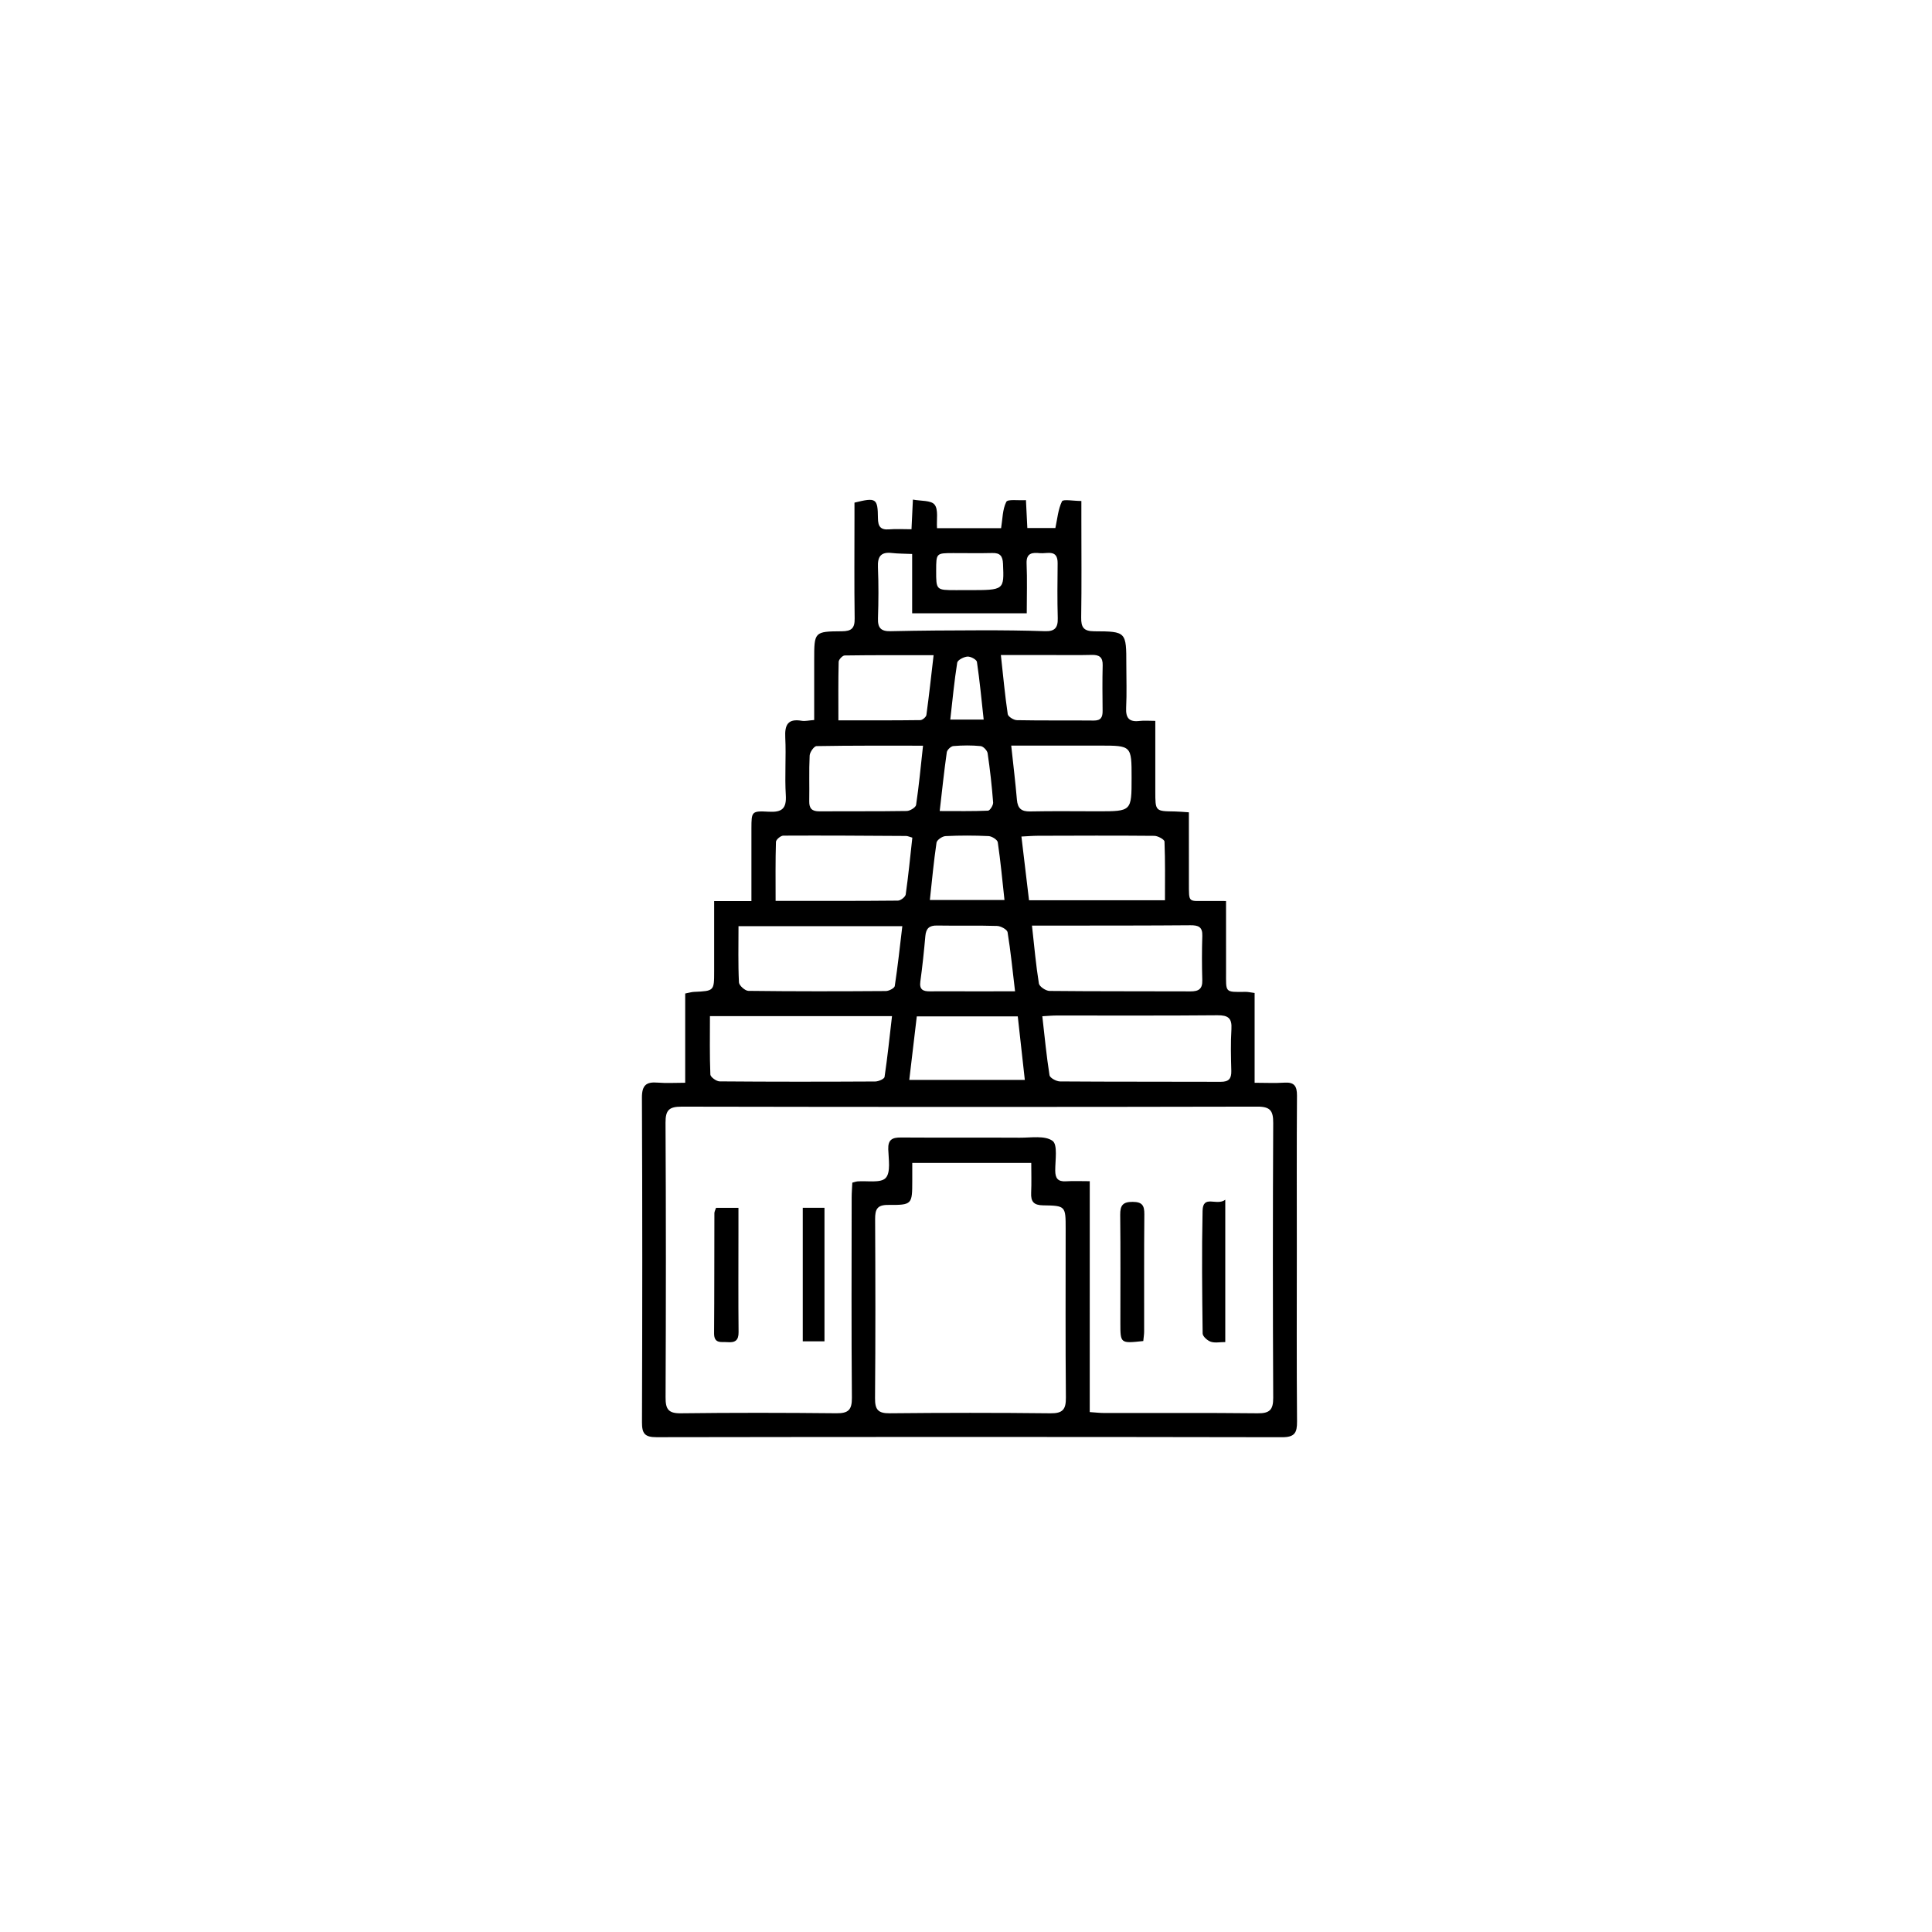 <?xml version="1.0" encoding="utf-8"?>
<!-- Generator: Adobe Illustrator 16.0.0, SVG Export Plug-In . SVG Version: 6.00 Build 0)  -->
<!DOCTYPE svg PUBLIC "-//W3C//DTD SVG 1.1//EN" "http://www.w3.org/Graphics/SVG/1.1/DTD/svg11.dtd">
<svg version="1.1" id="Layer_1" xmlns="http://www.w3.org/2000/svg" xmlns:xlink="http://www.w3.org/1999/xlink" x="0px" y="0px"
	 width="1080px" height="1080px" viewBox="0 0 1080 1080" style="enable-background:new 0 0 1080 1080;" xml:space="preserve">
<g>
	<path style="fill-rule:evenodd;clip-rule:evenodd;" d="M685.36,503.67c0,13.77-0.02,26.64,0.01,39.5
		c0.03,11.79-0.92,11.44,10.92,11.29c1.41-0.02,2.82,0.34,5.05,0.63c0,16.43,0,32.66,0,50.19c6.12,0,11.4,0.28,16.64-0.07
		c5.55-0.37,7.07,1.95,7.04,7.26c-0.2,28.53-0.09,57.06-0.09,85.58c0,32.19-0.15,64.37,0.12,96.55c0.05,6.4-1.34,8.83-8.4,8.82
		c-116.55-0.22-233.1-0.21-349.65-0.02c-6.58,0.01-8.15-2.04-8.13-8.33c0.21-60.47,0.24-120.94-0.03-181.41
		c-0.03-7.02,2.39-9.01,8.84-8.47c4.79,0.4,9.64,0.08,15.35,0.08c0-17.18,0-33.41,0-49.89c2.17-0.42,3.53-0.85,4.9-0.91
		c11.28-0.52,11.29-0.5,11.29-11.55c0-12.86,0-25.72,0-39.22c7.2,0,13.46,0,20.83,0c0-11.52,0-22.43,0-33.33
		c0-2.44-0.01-4.88,0-7.31c0.03-9.4,0.06-9.85,9.66-9.31c7.25,0.41,10.04-1.59,9.56-9.27c-0.66-10.69,0.23-21.47-0.3-32.17
		c-0.36-7.15,1.45-10.71,9.21-9.39c1.84,0.31,3.82-0.2,6.96-0.43c0-6.69,0-13.17,0-19.65c0-4.63,0-9.26,0-13.9
		c0-15.76,0-15.96,15.49-16.06c5.36-0.03,7.21-1.69,7.13-7.16c-0.27-19.01-0.1-38.04-0.1-57.06c0-2.63,0-5.25,0-7.69
		c12.09-2.98,13.01-2.49,13.11,8.6c0.04,4.65,1.39,6.75,6.28,6.34c3.85-0.32,7.74-0.06,12.48-0.06c0.25-5.22,0.47-9.97,0.79-16.58
		c4.38,0.86,10.14,0.33,12.11,2.81c2.22,2.8,1.04,8.3,1.37,13.18c12.15,0,23.91,0,35.82,0c0.84-5.14,0.77-10.49,2.9-14.72
		c0.82-1.62,6.69-0.68,10.99-0.96c0.27,5.43,0.51,10.19,0.78,15.6c5.32,0,10.51,0,15.67,0c1.1-5.09,1.51-10.44,3.69-14.93
		c0.65-1.32,6.31-0.2,10.84-0.2c0,3.86,0,7.41,0,10.97c0,18.04,0.18,36.09-0.1,54.13c-0.09,5.56,1.39,7.72,7.32,7.74
		c17.91,0.07,17.91,0.3,17.91,18.59c0,8.05,0.3,16.11-0.1,24.13c-0.29,5.76,1.68,8.12,7.49,7.41c2.58-0.32,5.23-0.05,8.81-0.05
		c0,13.68,0,26.52,0,39.37c0,11.15,0,11.13,10.84,11.27c2.37,0.03,4.73,0.28,7.93,0.48c0,13.39-0.02,26.25,0.01,39.11
		c0.03,12.11-0.57,10.32,10.75,10.46C678.26,503.7,681.17,503.67,685.36,503.67z M609.17,789.36c3.08,0.2,5.69,0.52,8.3,0.52
		c28.52,0.04,57.04-0.16,85.56,0.16c6.68,0.07,8.74-1.91,8.7-8.67c-0.25-51.19-0.25-102.38,0-153.58c0.03-6.81-1.57-9.2-8.86-9.18
		c-107.26,0.23-214.52,0.22-321.78,0.01c-7-0.01-9.1,1.86-9.06,8.96c0.28,51.19,0.25,102.38,0.03,153.57
		c-0.03,6.45,1.45,8.98,8.46,8.89c29-0.36,58.02-0.32,87.02-0.02c6.62,0.07,8.73-1.82,8.67-8.64c-0.32-37.29-0.16-74.59-0.13-111.89
		c0-2.83,0.25-5.66,0.37-8.38c1.4-0.36,2.08-0.64,2.77-0.7c5.48-0.47,13.06,1.08,15.87-1.9c2.92-3.09,1.62-10.54,1.45-16.07
		c-0.17-5.35,2.21-6.6,7.01-6.57c22.18,0.15,44.37-0.02,66.55,0.11c6.26,0.04,13.97-1.33,18.27,1.76c2.98,2.14,1.49,10.83,1.51,16.6
		c0.02,4.34,1.48,6.28,5.98,6.01c4.26-0.25,8.54-0.05,13.32-0.05C609.17,703.94,609.17,746.31,609.17,789.36z M576.48,650.06
		c-22.54,0-44.08,0-66.52,0c0,3.67,0,6.78,0,9.89c-0.02,13.38-0.02,13.69-13.55,13.61c-6.11-0.04-7.23,2.53-7.21,7.87
		c0.17,33.39,0.23,66.79-0.05,100.19c-0.05,6.31,1.65,8.48,8.19,8.41c29.98-0.3,59.97-0.33,89.95,0.01c6.88,0.08,8.61-2.26,8.55-8.8
		c-0.29-31.44-0.13-62.89-0.13-94.34c0-12.69,0-12.93-12.65-13.11c-5.21-0.08-6.86-2.09-6.64-6.98
		C576.67,661.28,576.48,655.72,576.48,650.06z M582.66,568.09c1.31,11.44,2.33,22.26,4.03,32.99c0.23,1.47,3.81,3.43,5.85,3.45
		c29.95,0.22,59.9,0.1,89.86,0.21c4.47,0.02,6.02-1.74,5.91-6.07c-0.2-7.79-0.42-15.61,0.07-23.37c0.38-6.17-1.86-7.81-7.86-7.76
		c-29.95,0.28-59.9,0.12-89.86,0.14C588.28,567.68,585.91,567.91,582.66,568.09z M396.86,568.01c0,11.34-0.2,22.02,0.24,32.67
		c0.06,1.4,3.37,3.81,5.19,3.82c28.99,0.24,57.99,0.22,86.98,0.06c1.81-0.01,5.03-1.42,5.2-2.53c1.66-11.14,2.81-22.36,4.17-34.02
		C464.2,568.01,431.14,568.01,396.86,568.01z M576.88,517.43c1.31,11.73,2.21,22.11,3.87,32.36c0.28,1.72,3.88,4.13,5.96,4.15
		c26.26,0.28,52.53,0.13,78.79,0.25c4.54,0.02,6.73-1.34,6.59-6.22c-0.24-8.26-0.26-16.54,0.01-24.8c0.17-5.08-2.23-5.97-6.68-5.94
		c-23.59,0.2-47.18,0.16-70.77,0.19C589.12,517.44,583.58,517.43,576.88,517.43z M412.83,517.75c0,11.01-0.26,21.23,0.25,31.42
		c0.09,1.73,3.42,4.71,5.29,4.73c25.6,0.32,51.21,0.28,76.81,0.1c1.74-0.01,4.81-1.6,5-2.8c1.67-10.92,2.84-21.92,4.22-33.45
		C473.34,517.75,443.7,517.75,412.83,517.75z M651.22,503.25c0-11.07,0.18-21.95-0.26-32.8c-0.05-1.19-3.7-3.19-5.69-3.21
		c-21.67-0.2-43.34-0.1-65.01-0.04c-2.84,0.01-5.68,0.25-9.28,0.43c1.47,12.32,2.85,23.83,4.25,35.63
		C600.37,503.25,624.9,503.25,651.22,503.25z M433.57,503.6c23.62,0,46,0.07,68.38-0.15c1.52-0.02,4.15-2.06,4.35-3.44
		c1.5-10.53,2.52-21.14,3.7-31.76c-1.63-0.45-2.55-0.93-3.48-0.94c-22.89-0.14-45.79-0.3-68.68-0.18c-1.43,0.01-4.04,2.22-4.08,3.48
		C433.43,481.27,433.57,491.93,433.57,503.6z M565.28,416.79c1.18,11.01,2.35,20.63,3.18,30.27c0.42,4.83,2.49,6.65,7.42,6.54
		c12.66-0.27,25.32-0.08,37.98-0.08c18.71,0,18.71,0,18.71-18.75c0-17.98,0-17.98-17.86-17.98
		C598.69,416.79,582.67,416.79,565.28,416.79z M515.98,416.84c-20.75,0-40.15-0.11-59.54,0.24c-1.37,0.02-3.75,3.39-3.84,5.29
		c-0.42,8.49-0.07,17.02-0.23,25.53c-0.08,4.06,1.57,5.66,5.6,5.64c16.3-0.1,32.6,0.07,48.89-0.19c1.84-0.03,5.03-1.98,5.24-3.39
		C513.68,439.43,514.66,428.81,515.98,416.84z M568.94,568.18c-19.64,0-37.8,0-56.45,0c-1.41,11.96-2.78,23.45-4.2,35.5
		c21.88,0,42.86,0,64.59,0C571.52,591.4,570.24,579.89,568.94,568.18z M573.96,342.84c-21.77,0-42.59,0-64.06,0
		c0-11.19,0-21.84,0-33.16c-4.2-0.19-7.8-0.15-11.35-0.55c-6.21-0.71-8.03,2.04-7.78,7.98c0.4,9.49,0.34,19.01,0.02,28.51
		c-0.18,5.37,1.65,7.36,7.11,7.23c16.81-0.38,33.62-0.48,50.43-0.51c11.94-0.02,23.88,0.09,35.81,0.5c5.47,0.19,7.3-1.92,7.15-7.25
		c-0.29-10.23-0.18-20.47-0.07-30.71c0.09-8.03-5.88-5.25-9.93-5.66c-4.15-0.42-7.69-0.2-7.42,5.84
		C574.26,324.05,573.96,333.06,573.96,342.84z M559.49,366.17c1.31,11.93,2.29,22.52,3.84,33.03c0.21,1.4,3.31,3.35,5.11,3.38
		c14.33,0.28,28.66,0.06,42.99,0.21c4.01,0.04,4.96-1.9,4.93-5.37c-0.08-8.5-0.18-17.01,0.04-25.5c0.12-4.55-1.9-5.93-6.13-5.82
		c-7.51,0.19-15.02,0.07-22.54,0.07C578.61,366.17,569.48,366.17,559.49,366.17z M521.89,366.25c-17.34,0-33.54-0.08-49.73,0.16
		c-1.18,0.02-3.31,2.27-3.34,3.53c-0.27,10.62-0.15,21.25-0.15,32.74c15.83,0,30.83,0.07,45.82-0.13c1.18-0.02,3.21-1.74,3.37-2.87
		C519.34,388.93,520.5,378.14,521.89,366.25z M567.42,554.15c-1.42-11.93-2.46-22.54-4.18-33.04c-0.25-1.5-3.78-3.44-5.84-3.5
		c-11.2-0.35-22.41-0.03-33.62-0.23c-4.33-0.08-6.12,1.65-6.5,5.85c-0.76,8.49-1.63,16.97-2.8,25.41c-0.63,4.52,1.46,5.56,5.31,5.52
		c7.31-0.08,14.62,0,21.93,0C549.91,554.16,558.11,554.15,567.42,554.15z M561.51,503.11c-1.22-11.16-2.19-21.76-3.75-32.27
		c-0.21-1.43-3.31-3.38-5.15-3.46c-8.02-0.38-16.07-0.39-24.08,0.01c-1.8,0.09-4.79,2.16-5.01,3.65
		c-1.55,10.48-2.52,21.05-3.72,32.07C534.11,503.11,547.34,503.11,561.51,503.11z M525.3,453.38c9.69,0,18.36,0.17,27.01-0.21
		c1.07-0.05,2.97-3.06,2.86-4.56c-0.71-9.2-1.73-18.4-3.08-27.53c-0.23-1.56-2.43-3.87-3.89-4.01c-5.06-0.5-10.21-0.44-15.28-0.02
		c-1.36,0.11-3.47,2.12-3.66,3.48C527.76,431.05,526.66,441.63,525.3,453.38z M541.64,329.88c19.82,0,19.67,0.01,19.05-14.71
		c-0.18-4.32-1.61-6.15-6.01-6.03c-7.28,0.19-14.57,0.02-21.86,0.04c-9.48,0.02-9.48,0.03-9.5,9.72
		c-0.02,10.98-0.02,10.98,11.04,10.99C536.78,329.88,539.21,329.88,541.64,329.88z M531.21,402.25c6.8,0,12.26,0,18.67,0
		c-1.22-11.15-2.21-21.74-3.77-32.24c-0.19-1.31-3.53-3.11-5.29-2.98c-2.06,0.15-5.49,1.92-5.73,3.4
		C533.45,380.7,532.49,391.09,531.21,402.25z"/>
	<path style="fill-rule:evenodd;clip-rule:evenodd;" d="M400.27,675.19c3.89,0,7.68,0,12.53,0c0,4.94,0,9.48,0,14.02
		c0,18.49-0.12,36.98,0.07,55.46c0.05,4.7-2,5.94-6.18,5.6c-3.47-0.28-7.55,1.07-7.51-4.96c0.17-22.38,0.1-44.76,0.17-67.14
		C399.35,677.27,399.89,676.37,400.27,675.19z"/>
	<path style="fill-rule:evenodd;clip-rule:evenodd;" d="M639.1,749.65c-12.8,1.38-12.81,1.38-12.81-10.07
		c0-20.16,0.14-40.32-0.09-60.48c-0.06-5.28,1.48-7.29,7.03-7.25c5.31,0.04,6.5,2.06,6.46,6.93c-0.2,21.86-0.08,43.72-0.11,65.58
		C639.57,746,639.29,747.65,639.1,749.65z"/>
	<path style="fill-rule:evenodd;clip-rule:evenodd;" d="M684.94,670.66c0,27.84,0,53.25,0,79.56c-3.01,0-5.81,0.61-8.13-0.19
		c-1.88-0.65-4.5-2.98-4.52-4.59c-0.29-22.86-0.53-45.73-0.04-68.58C672.44,667.54,680.16,674.36,684.94,670.66z"/>
	<path style="fill-rule:evenodd;clip-rule:evenodd;" d="M448.75,675.17c4.5,0,8.07,0,12.14,0c0,24.99,0,49.6,0,74.64
		c-4.08,0-7.83,0-12.14,0C448.75,724.92,448.75,700.33,448.75,675.17z"/>
</g>
</svg>
